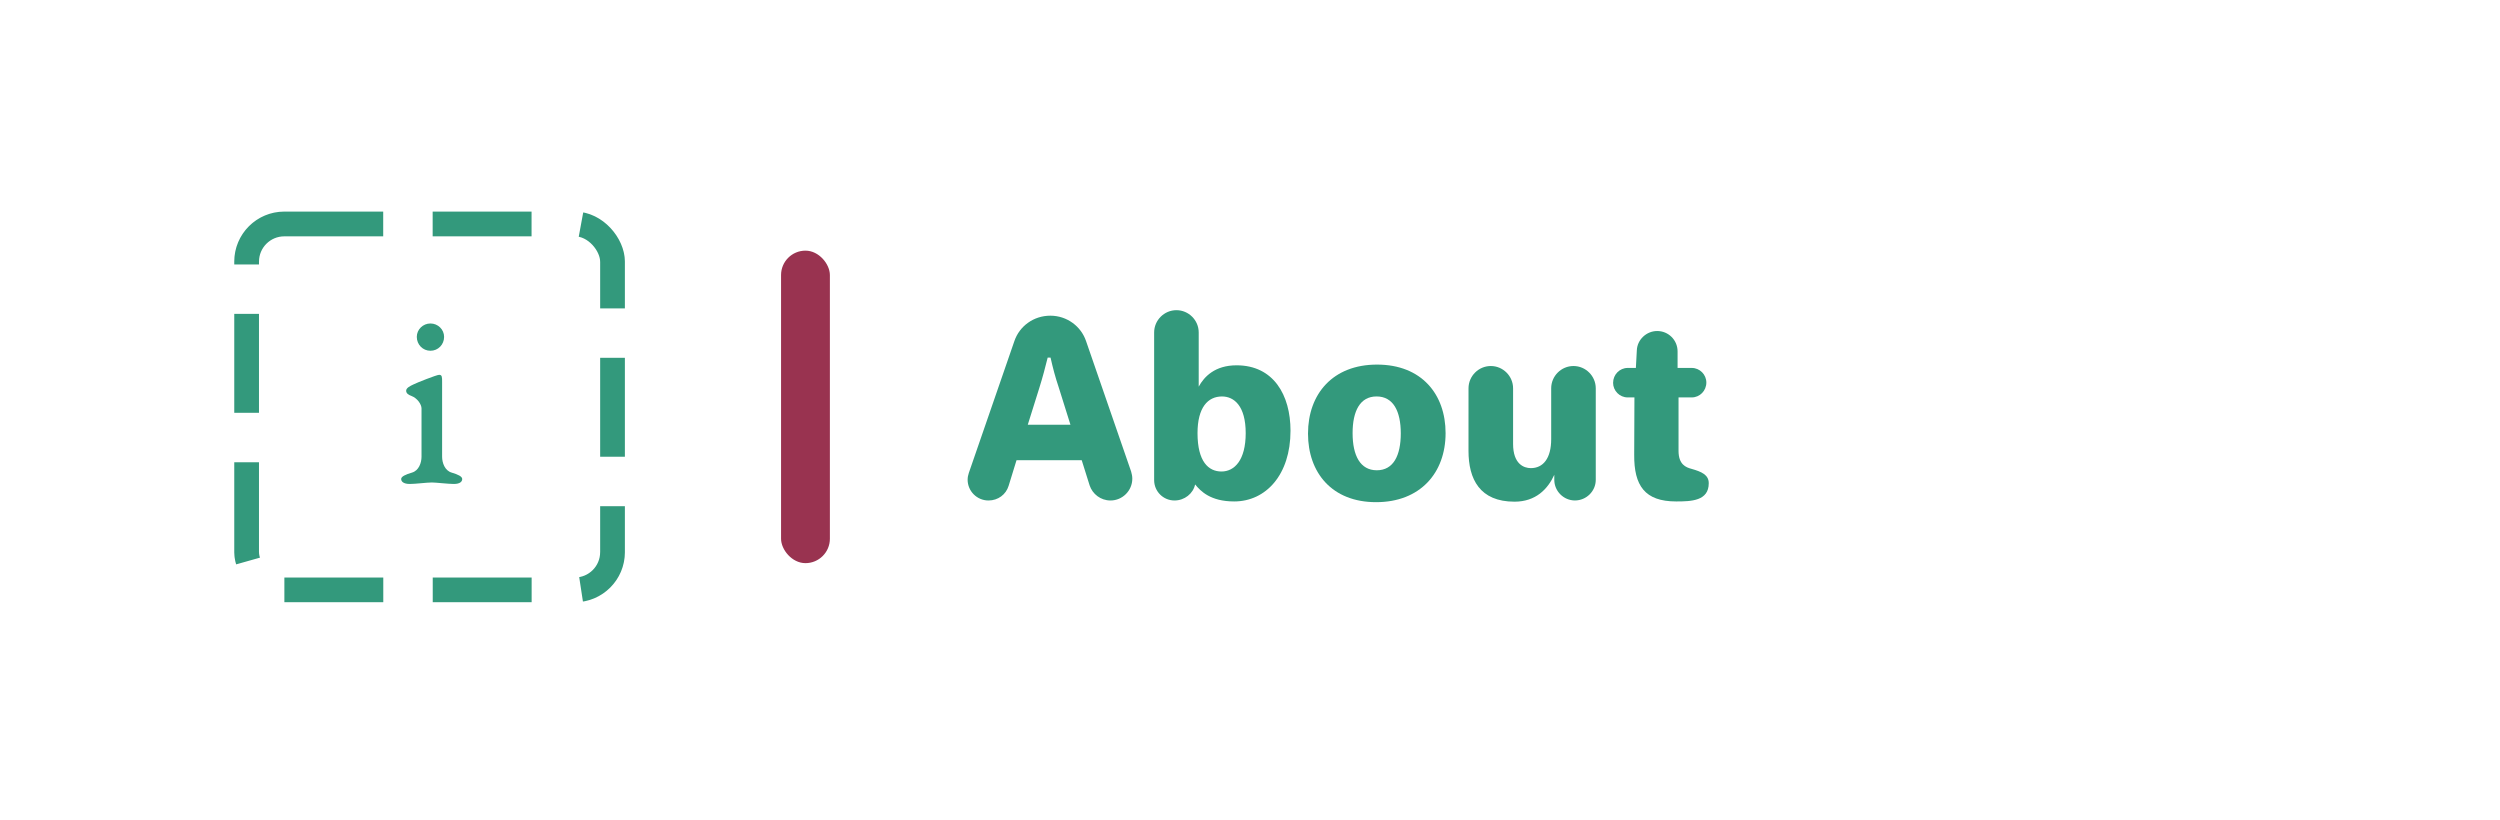 <?xml version="1.0" encoding="UTF-8" standalone="no"?>
<!-- Created with Inkscape (http://www.inkscape.org/) -->

<svg
   xmlns:dc="http://purl.org/dc/elements/1.1/"
   xmlns:cc="http://creativecommons.org/ns#"
   xmlns:rdf="http://www.w3.org/1999/02/22-rdf-syntax-ns#"
   xmlns:svg="http://www.w3.org/2000/svg"
   xmlns="http://www.w3.org/2000/svg"
   xmlns:sodipodi="http://sodipodi.sourceforge.net/DTD/sodipodi-0.dtd"
   xmlns:inkscape="http://www.inkscape.org/namespaces/inkscape"
   width="128mm"
   height="42mm"
   viewBox="0 0 128 42"
   version="1.1"
   id="svg8"
   inkscape:version="0.92.4 (5da689c313, 2019-01-14)"
   sodipodi:docname="about.svg">
  <defs
     id="defs2">
    <linearGradient
       y2="180"
       x2="100.008"
       y1="40.008"
       x1="160.008"
       id="b"
       gradientUnits="userSpaceOnUse">
      <stop
         id="stop817"
         offset="0"
         stop-color="#37aee2" />
      <stop
         id="stop819"
         offset="1"
         stop-color="#1e96c8" />
    </linearGradient>
    <linearGradient
       y2="174.708"
       x2="146.527"
       y1="131.028"
       x1="123.641"
       id="w"
       gradientTransform="scale(1.092,0.916)"
       gradientUnits="userSpaceOnUse">
      <stop
         id="stop822"
         offset="0"
         stop-color="#eff7fc" />
      <stop
         id="stop824"
         offset="1"
         stop-color="#fff" />
    </linearGradient>
  </defs>
  <sodipodi:namedview
     id="base"
     pagecolor="#ffffff"
     bordercolor="#666666"
     borderopacity="1.0"
     inkscape:pageopacity="0.0"
     inkscape:pageshadow="2"
     inkscape:zoom="7.919596"
     inkscape:cx="89.833589"
     inkscape:cy="95.275935"
     inkscape:document-units="mm"
     inkscape:current-layer="layer1"
     showgrid="false"
     fit-margin-top="0"
     fit-margin-left="0"
     fit-margin-right="0"
     fit-margin-bottom="0"
     inkscape:window-width="1600"
     inkscape:window-height="836"
     inkscape:window-x="0"
     inkscape:window-y="27"
     inkscape:window-maximized="1"
     inkscape:snap-bbox="true"
     inkscape:bbox-paths="true"
     inkscape:bbox-nodes="true"
     inkscape:snap-bbox-edge-midpoints="true"
     inkscape:snap-bbox-midpoints="true"
     inkscape:object-paths="true"
     inkscape:snap-intersection-paths="true"
     inkscape:snap-smooth-nodes="true"
     inkscape:snap-midpoints="true"
     inkscape:snap-object-midpoints="true"
     inkscape:snap-center="true"
     inkscape:snap-text-baseline="true"
     inkscape:snap-page="true"
     showguides="true"
     inkscape:guide-bbox="true"
     inkscape:snap-global="false">
    <sodipodi:guide
       position="11.994,27.328"
       orientation="1,0"
       id="guide829"
       inkscape:locked="false" />
    <sodipodi:guide
       position="39.99,47.19"
       orientation="1,0"
       id="guide830"
       inkscape:locked="false" />
    <sodipodi:guide
       position="50.489,48.267"
       orientation="1,0"
       id="guide832"
       inkscape:locked="false" />
    <sodipodi:guide
       position="99.408,21.167"
       orientation="0,1"
       id="guide840"
       inkscape:locked="false" />
  </sodipodi:namedview>
  <g
     inkscape:label="Layer 1"
     inkscape:groupmode="layer"
     id="layer1"
     transform="translate(-45.131,-86.649)"
     style="display:inline">
    <rect
       style="display:inline;fill:#993350;fill-opacity:1;stroke:none;stroke-width:1.958;stroke-miterlimit:4;stroke-dasharray:none;stroke-opacity:1"
       id="rect831"
       width="2.5"
       height="16"
       x="85.121"
       y="99.482"
       ry="1.25" />
    <rect
       style="fill:none;fill-opacity:1;stroke:#33997c;stroke-width:1.266;stroke-miterlimit:4;stroke-dasharray:5.064,2.532;stroke-dashoffset:0;stroke-opacity:1"
       id="rect848"
       width="18.734"
       height="18.734"
       x="57.758"
       y="98.116"
       ry="1.929" />
    <g
       aria-label="i"
       style="font-style:normal;font-variant:normal;font-weight:normal;font-stretch:normal;font-size:12.7px;line-height:1.25;font-family:'Old Standard TT';-inkscape-font-specification:'Old Standard TT';letter-spacing:0px;word-spacing:0px;fill:#33997c;fill-opacity:1;stroke:none;stroke-width:0.265"
       id="text862"
       transform="translate(-38.331,17.149)">
      <path
         d="m 105.501,86.062 c -0.381,0 -0.699,0.305 -0.699,0.686 0,0.394 0.305,0.711 0.699,0.711 0.394,0 0.699,-0.318 0.699,-0.711 0,-0.381 -0.318,-0.686 -0.699,-0.686 z m -0.457,4.356 v 2.464 c 0,0.318 -0.14,0.711 -0.483,0.813 -0.343,0.102 -0.559,0.203 -0.559,0.33 0,0.127 0.114,0.254 0.445,0.254 0.279,0 0.876,-0.076 1.13,-0.076 0.203,0 0.838,0.076 1.118,0.076 0.33,0 0.432,-0.127 0.432,-0.254 0,-0.127 -0.203,-0.229 -0.546,-0.33 -0.343,-0.102 -0.483,-0.495 -0.483,-0.813 v -3.823 c 0,-0.254 0,-0.368 -0.152,-0.368 -0.127,0 -1.181,0.419 -1.321,0.495 -0.165,0.076 -0.368,0.178 -0.368,0.318 0,0.14 0.127,0.216 0.267,0.267 0.305,0.114 0.521,0.432 0.521,0.648 z"
         style="font-style:normal;font-variant:normal;font-weight:normal;font-stretch:normal;font-family:'EB Garamond';-inkscape-font-specification:'EB Garamond';fill:#33997c;fill-opacity:1;stroke-width:0.265"
         id="path868"
         inkscape:connector-curvature="0" />
    </g>
  </g>
  <g
     inkscape:groupmode="layer"
     id="layer2"
     inkscape:label="Layer 2"
     style="display:none">
    <path
       style="fill:none;stroke:#000000;stroke-width:0.265px;stroke-linecap:butt;stroke-linejoin:miter;stroke-opacity:1"
       d="M 0,0 128,42"
       id="path881"
       inkscape:connector-curvature="0" />
    <path
       style="fill:none;stroke:#000000;stroke-width:0.265px;stroke-linecap:butt;stroke-linejoin:miter;stroke-opacity:1"
       d="M 0,42 128,1.5894571e-7"
       id="path883"
       inkscape:connector-curvature="0" />
  </g>
  <g
     inkscape:groupmode="layer"
     id="layer3"
     inkscape:label="Layer 3"
     style="display:inline">
    <g
       aria-label="About"
       transform="translate(-46.189,-86.649)"
       style="font-style:normal;font-variant:normal;font-weight:normal;font-stretch:normal;font-size:12.272px;line-height:1.25;font-family:Jellee;-inkscape-font-specification:Jellee;letter-spacing:0px;word-spacing:0px;display:inline;fill:#33997c;fill-opacity:1;stroke:none;stroke-width:0.767"
       id="text851">
      <path
         d="m 95.731,111.206 c 0,0.589 0.479,1.068 1.068,1.068 0.491,0 0.896,-0.307 1.031,-0.749 l 0.405,-1.313 h 3.338 l 0.405,1.289 c 0.147,0.442 0.565,0.773 1.068,0.773 0.614,0 1.117,-0.503 1.117,-1.117 0,-0.123 -0.025,-0.245 -0.061,-0.368 l -2.307,-6.676 c -0.258,-0.761 -0.982,-1.301 -1.829,-1.301 -0.859,0 -1.583,0.54 -1.841,1.301 l -2.332,6.75 c -0.037,0.11 -0.061,0.221 -0.061,0.344 z m 3.08,-2.81 0.589,-1.878 c 0.184,-0.589 0.295,-1.019 0.43,-1.559 h 0.147 c 0.123,0.54 0.233,0.97 0.43,1.559 l 0.589,1.878 z"
         style="fill:#33997c;fill-opacity:1;stroke-width:0.767"
         id="path861"
         inkscape:connector-curvature="0" />
      <path
         d="m 105.281,111.231 c 0,0.577 0.466,1.043 1.043,1.043 0.515,0 0.957,-0.356 1.055,-0.822 0.282,0.344 0.785,0.871 2,0.871 1.62,0 2.884,-1.362 2.884,-3.62 0,-1.829 -0.871,-3.35 -2.761,-3.35 -1.105,0 -1.657,0.577 -1.939,1.092 v -2.774 c 0,-0.626 -0.515,-1.141 -1.141,-1.141 -0.626,0 -1.141,0.515 -1.141,1.141 z m 2.221,-2.405 c 0,-1.313 0.528,-1.878 1.252,-1.878 0.626,0 1.215,0.491 1.215,1.878 0,1.387 -0.577,1.964 -1.24,1.964 -0.663,0 -1.227,-0.503 -1.227,-1.964 z"
         style="fill:#33997c;fill-opacity:1;stroke-width:0.767"
         id="path863"
         inkscape:connector-curvature="0" />
      <path
         d="m 113.159,108.85 c 0,2 1.227,3.51 3.485,3.51 2.258,0 3.559,-1.497 3.559,-3.534 0,-1.988 -1.227,-3.51 -3.51,-3.51 -2.258,0 -3.534,1.497 -3.534,3.534 z m 2.283,-0.025 c 0,-1.129 0.38,-1.878 1.227,-1.878 0.859,0 1.24,0.761 1.24,1.89 0,1.141 -0.38,1.89 -1.227,1.89 -0.847,0 -1.24,-0.749 -1.24,-1.902 z"
         style="fill:#33997c;fill-opacity:1;stroke-width:0.767"
         id="path865"
         inkscape:connector-curvature="0" />
      <path
         d="m 121.376,109.733 c 0,1.448 0.577,2.602 2.356,2.602 1.092,0 1.706,-0.65 2.037,-1.375 v 0.258 c 0,0.577 0.479,1.055 1.055,1.055 0.589,0 1.068,-0.479 1.068,-1.055 v -4.688 c 0,-0.626 -0.515,-1.141 -1.141,-1.141 -0.626,0 -1.141,0.515 -1.141,1.141 v 2.602 c 0,0.994 -0.417,1.485 -1.043,1.485 -0.356,0 -0.908,-0.209 -0.908,-1.24 v -2.847 c 0,-0.626 -0.515,-1.141 -1.141,-1.141 -0.626,0 -1.141,0.515 -1.141,1.141 z"
         style="fill:#33997c;fill-opacity:1;stroke-width:0.767"
         id="path867"
         inkscape:connector-curvature="0" />
      <path
         d="m 128.779,106.248 c 0,0.405 0.331,0.749 0.749,0.749 h 0.344 l -0.012,2.933 c -0.012,1.583 0.54,2.393 2.148,2.393 0.773,0 1.669,-0.025 1.669,-0.933 0,-0.43 -0.368,-0.589 -0.884,-0.736 -0.282,-0.074 -0.663,-0.221 -0.663,-0.92 v -2.737 h 0.675 c 0.417,0 0.749,-0.344 0.749,-0.761 0,-0.405 -0.331,-0.749 -0.749,-0.749 h -0.724 v -0.847 c 0,-0.577 -0.466,-1.043 -1.043,-1.043 -0.552,0 -1.019,0.442 -1.043,0.982 l -0.049,0.908 h -0.417 c -0.417,0 -0.749,0.344 -0.749,0.761 z"
         style="fill:#33997c;fill-opacity:1;stroke-width:0.767"
         id="path869"
         inkscape:connector-curvature="0" />
    </g>
  </g>
</svg>

